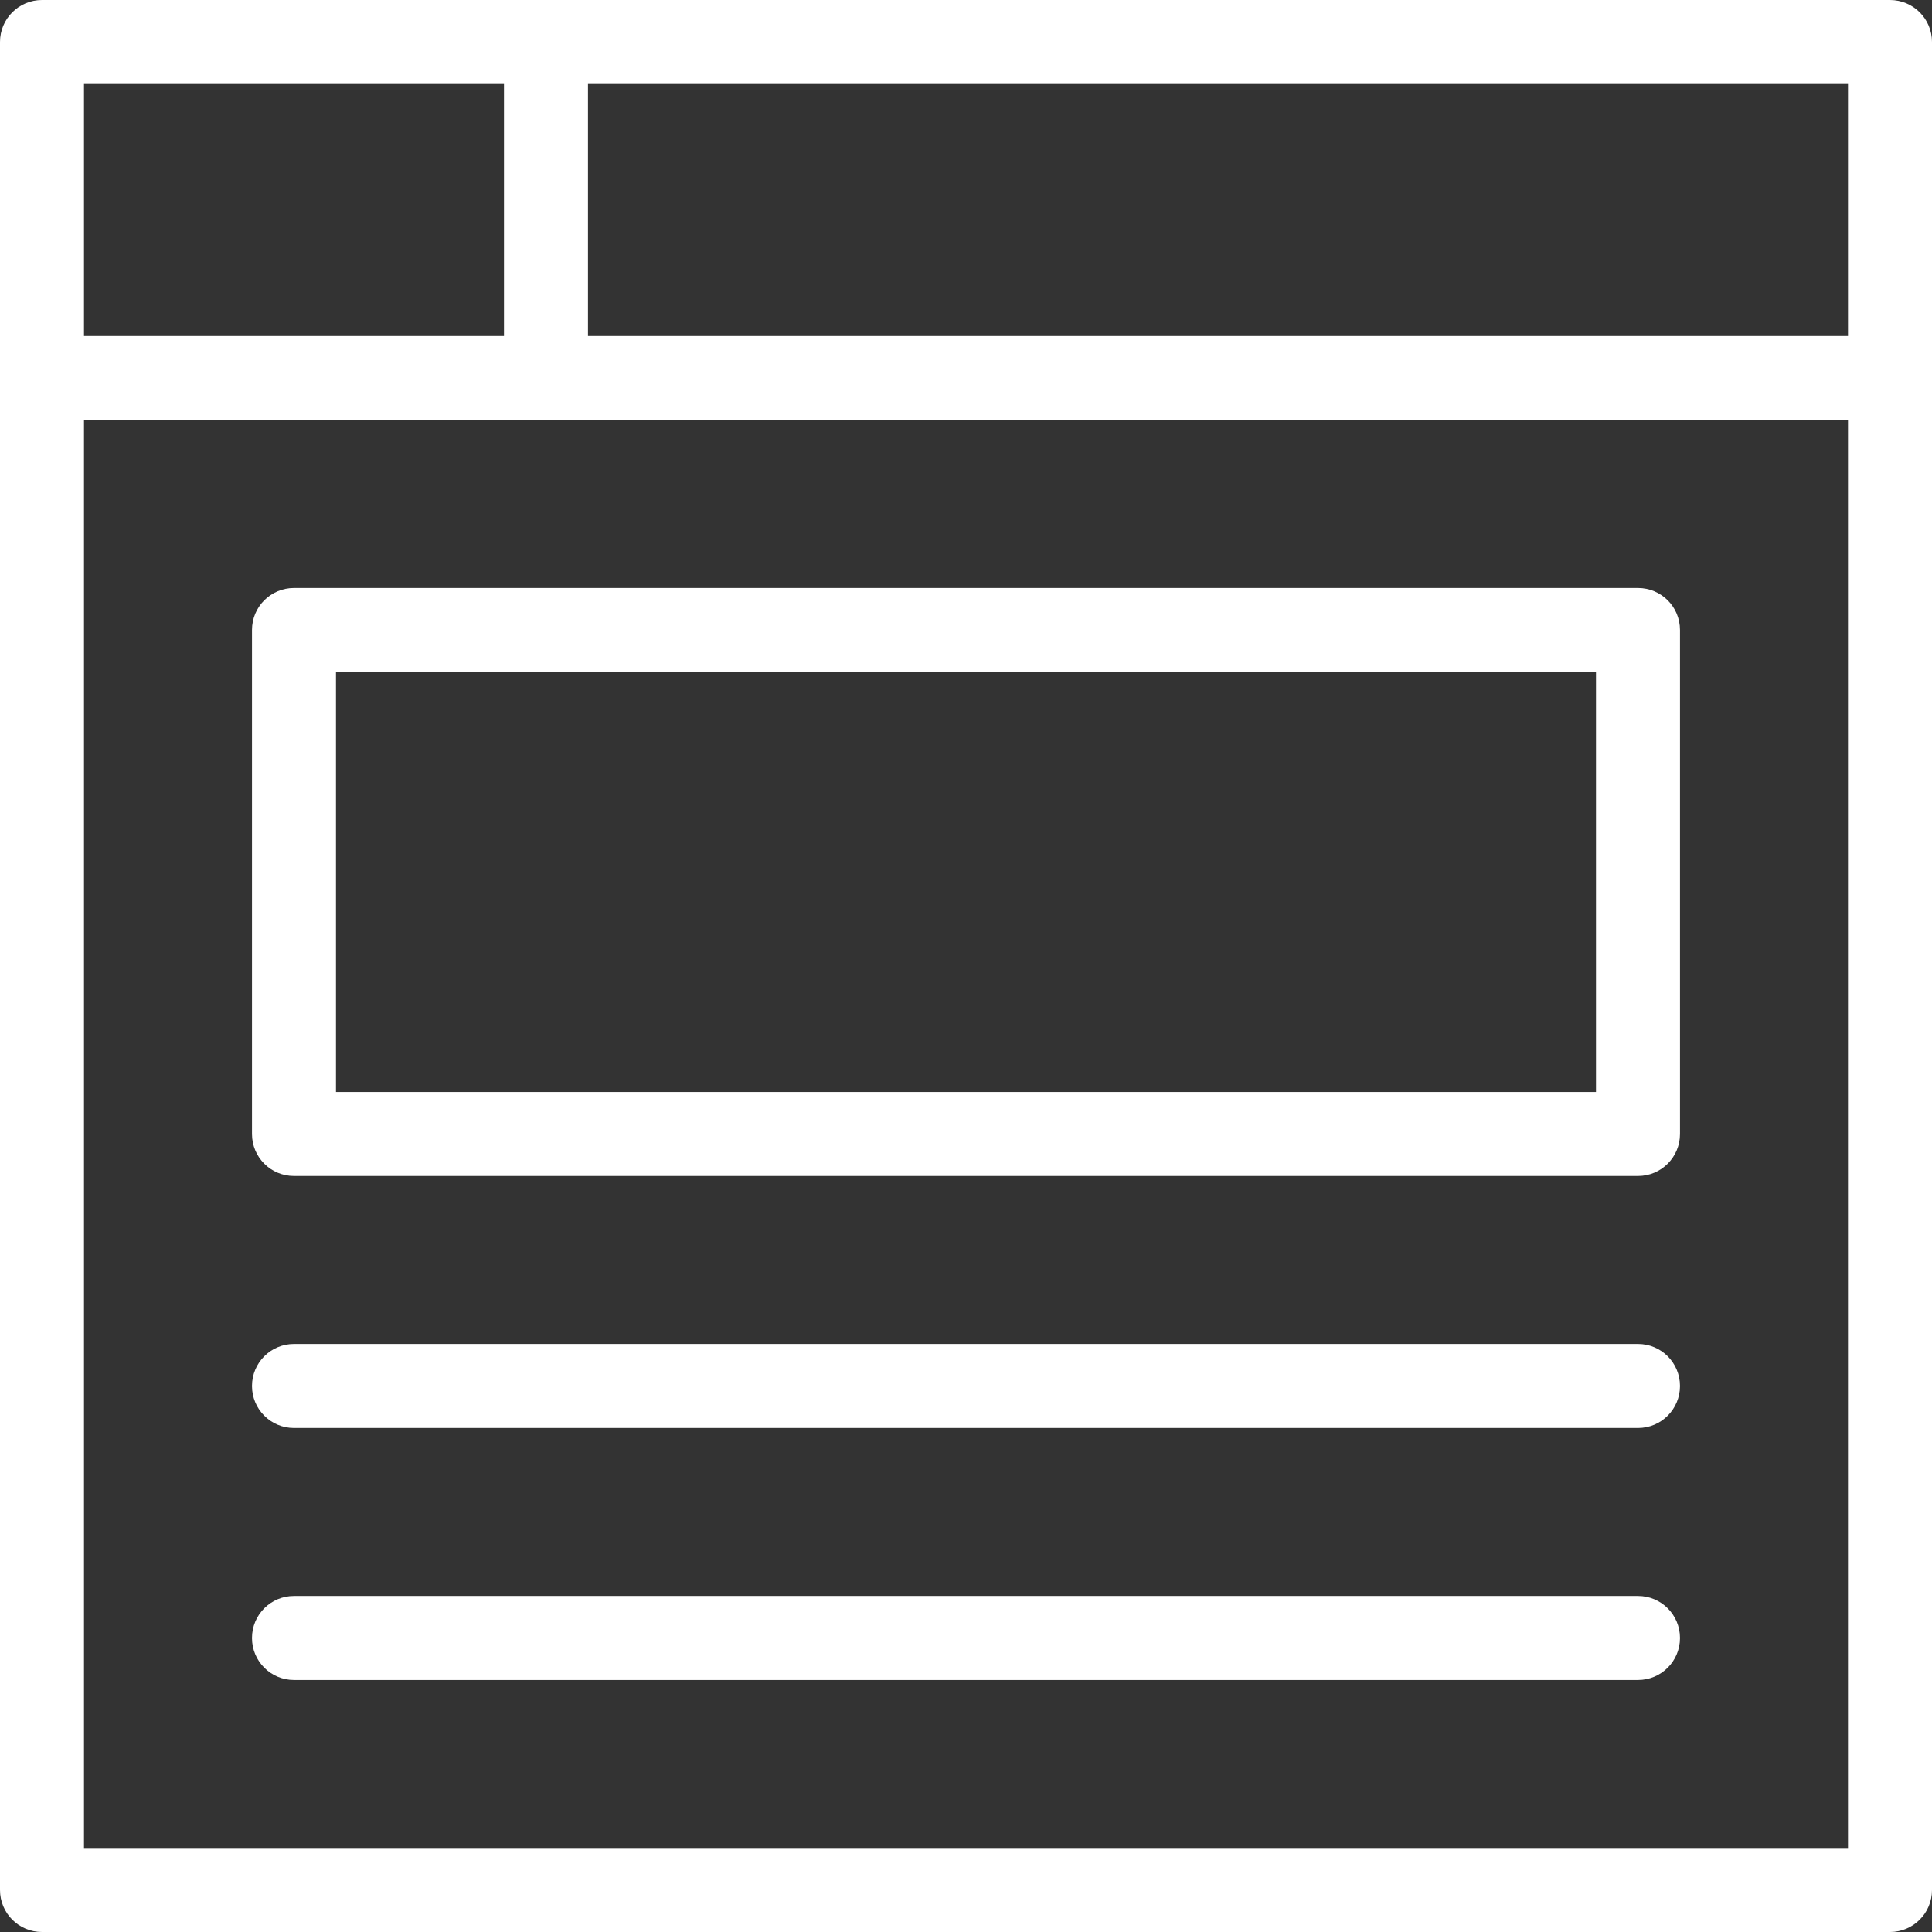 <?xml version="1.0"?>
<svg xmlns="http://www.w3.org/2000/svg" height="512px" viewBox="0 0 368 368" width="512px"><rect x="0" y="0" width="368" height="368" fill="#333333" stroke="none"/><g><path d="m360 0h-352c-4.426 0-8 3.574-8 8v352c0 4.426 3.574 8 8 8h352c4.426 0 8-3.574 8-8v-352c0-4.426-3.574-8-8-8zm-344 16h80v48h-80zm336 336h-336v-272h336zm0-288h-240v-48h240zm0 0" data-original="#000000" class="active-path" data-old_color="#ffffff" fill="#ffffff"/><path d="m56 224h256c4.426 0 8-3.574 8-8v-96c0-4.426-3.574-8-8-8h-256c-4.426 0-8 3.574-8 8v96c0 4.426 3.574 8 8 8zm8-96h240v80h-240zm0 0" data-original="#000000" class="active-path" data-old_color="#ffffff" fill="#ffffff"/><path d="m56 320h256c4.426 0 8-3.574 8-8s-3.574-8-8-8h-256c-4.426 0-8 3.574-8 8s3.574 8 8 8zm0 0" data-original="#000000" class="active-path" data-old_color="#ffffff" fill="#ffffff"/><path d="m56 272h256c4.426 0 8-3.574 8-8s-3.574-8-8-8h-256c-4.426 0-8 3.574-8 8s3.574 8 8 8zm0 0" data-original="#000000" class="active-path" data-old_color="#ffffff" fill="#ffffff"/></g> </svg>
